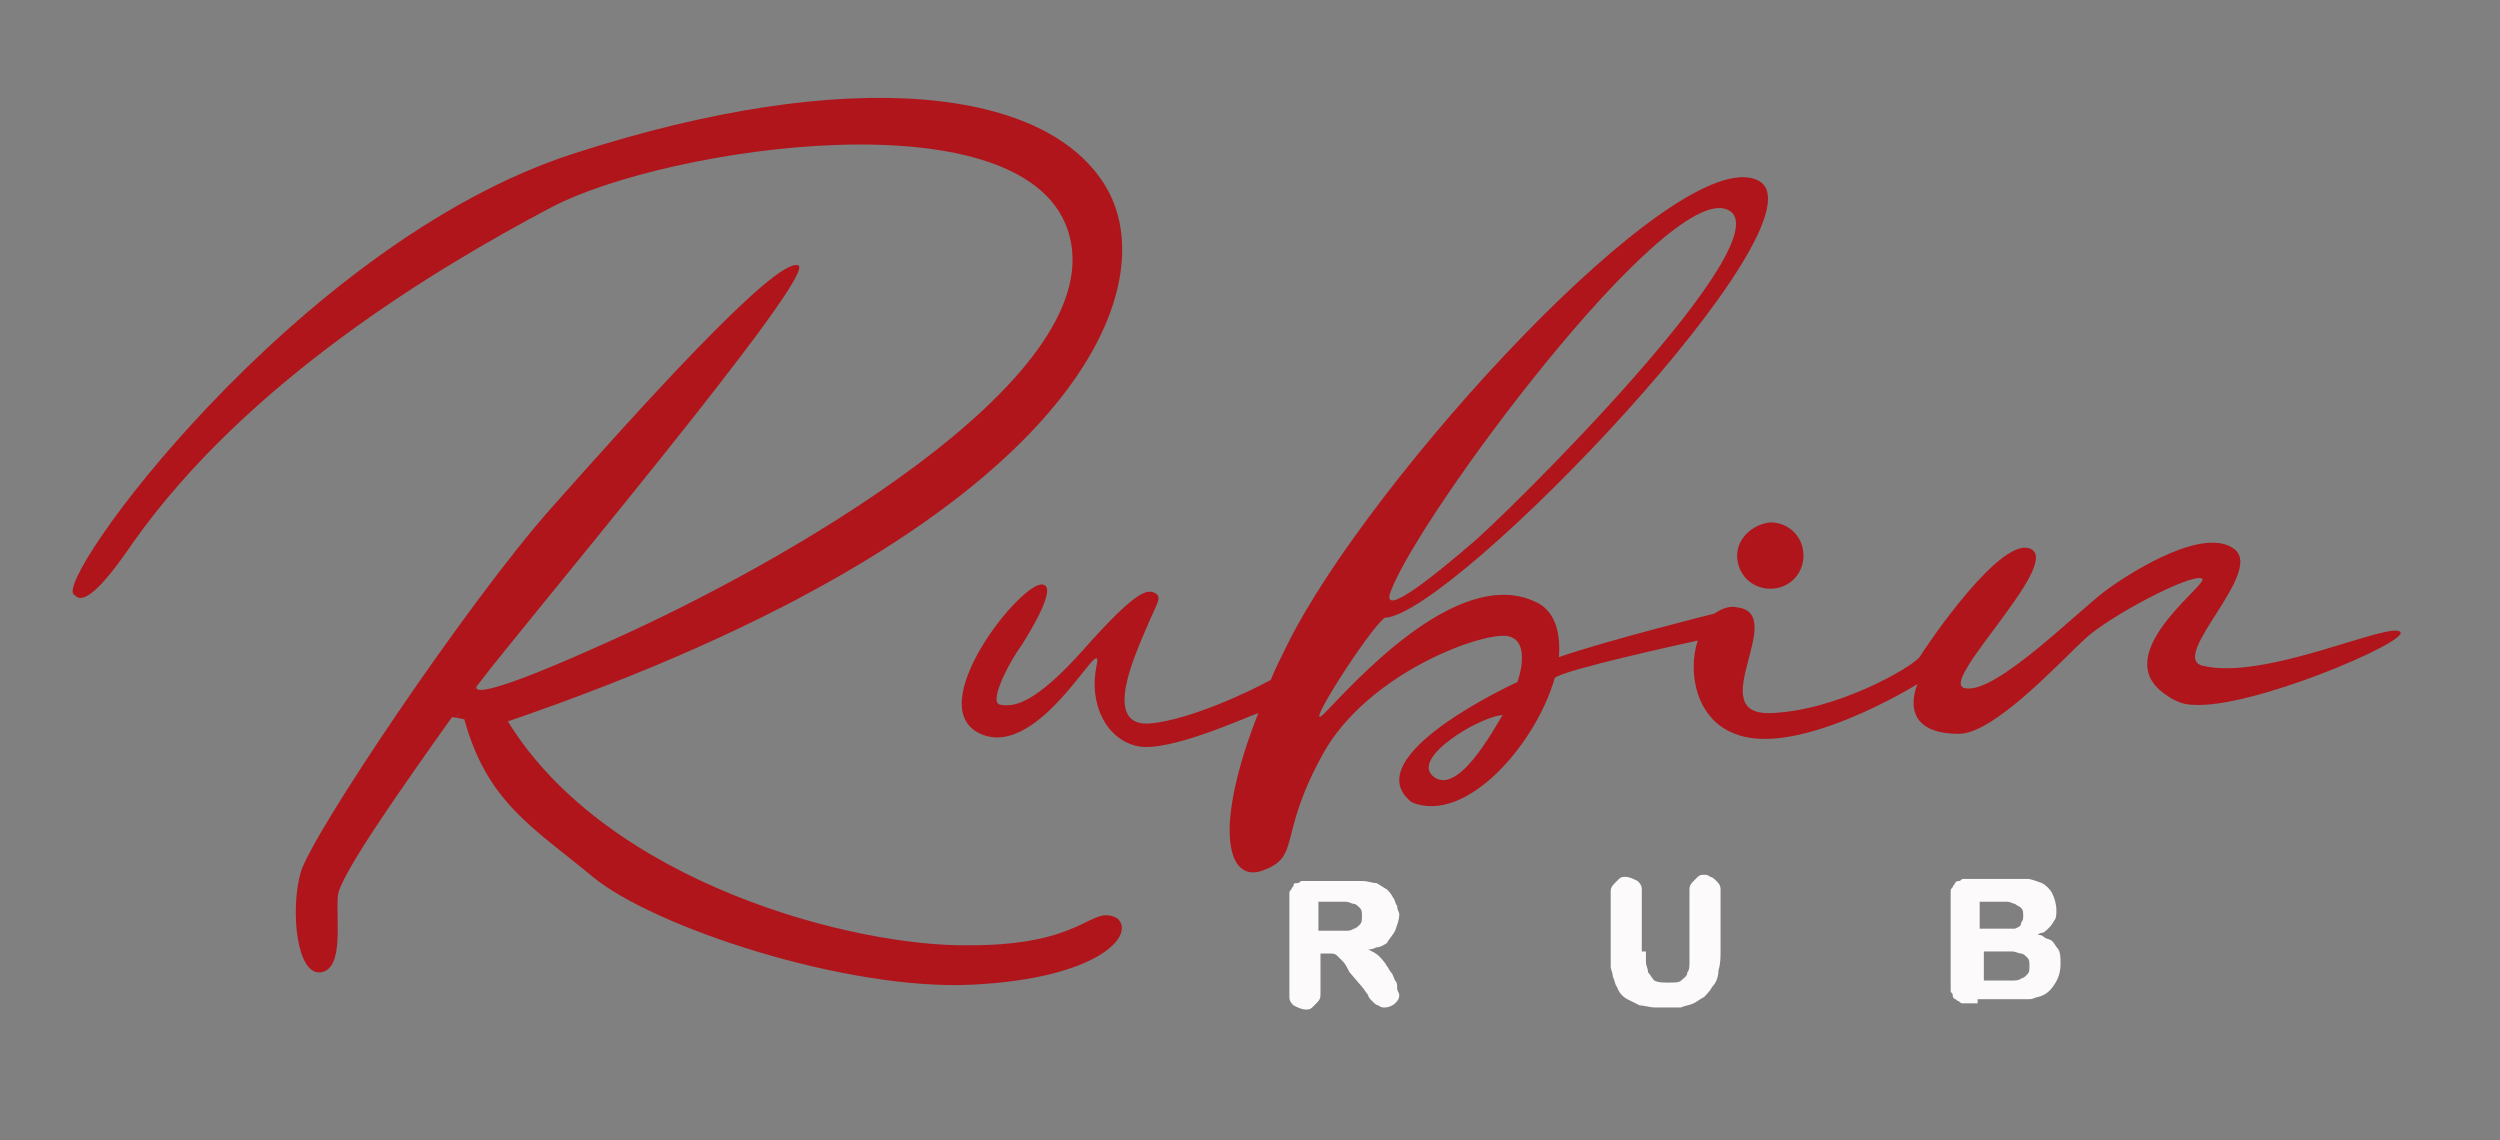 <?xml version="1.0" encoding="utf-8"?>
<!-- Generator: Adobe Illustrator 24.0.1, SVG Export Plug-In . SVG Version: 6.00 Build 0)  -->
<svg version="1.1" id="Layer_1" xmlns="http://www.w3.org/2000/svg" xmlns:xlink="http://www.w3.org/1999/xlink" x="0px" y="0px"
	 viewBox="0 0 120.6 55" style="enable-background:new 0 0 120.6 55;" xml:space="preserve">
<rect x="0" y="0" width="120.6" height="55" fill="#808080" stroke="none"/>
<style type="text/css">
	.st0{fill:#AF151A;}
	.st1{fill:#FCFAFA;}
</style>
<path class="st0" d="M46.8,45.6c-5.6,0.1-17.5-3-22.3-10.8c27.4-9.4,31.7-20.8,28.9-25.7c-2.8-4.9-12.4-6-25.7-1.7
	C14.3,11.7,2.3,28.3,3.6,28.7c0.4,0.5,1.3-0.3,2.8-2.5c5.5-7.8,14.7-13.3,20.2-16.2c5.5-2.9,23.2-5.6,25,1.4
	c1.8,7-14.1,15.9-21.9,19.4c-6.8,3.1-6.8,2.5-6.7,2.3l-0.3,0.4c0,0,0,0,0,0c0.1-0.1,0.2-0.3,0.3-0.4c0,0,0,0,0,0l0,0
	c2.1-2.8,16.6-20,15.5-20.3c-1.1-0.4-7.9,7.2-11.9,11.7c-4,4.5-11.6,15.8-12.1,17.6c-0.5,1.8-0.2,5,1,4.8c1.1-0.2,0.7-2.5,0.8-3.7
	c0.1-1,3.3-5.5,5.5-8.6c0,0,0.2,0,0.6,0.1c1.1,4,3.3,5.2,6.2,7.6c2.9,2.4,12.2,5.5,18.3,5.2c6.1-0.3,7.9-2.4,7-3.2
	C52.6,43.6,52.4,45.6,46.8,45.6 M22,34.6c0.1-0.2,0.3-0.3,0.4-0.5c0,0,0,0,0,0L22,34.6z M22.5,33.9L22.5,33.9
	C22.5,33.9,22.5,33.9,22.5,33.9C22.5,33.9,22.5,33.9,22.5,33.9L22.5,33.9z"/>
<path class="st0" d="M83.8,26.8c0,0.9,0.7,1.6,1.6,1.6c0.9,0,1.6-0.7,1.6-1.6c0-0.9-0.7-1.6-1.6-1.6C84.5,25.3,83.8,26,83.8,26.8"/>
<path class="st0" d="M106.2,32.1c-1.5-0.5,3-4.5,1.6-5.6c-1.4-1.1-4.7,0.9-6.1,1.9c-1.4,1-5.4,5.1-6.9,4.8c-1.4-0.2,4.6-5.9,3.2-6.7
	c-1.4-0.8-5.1,4.7-5.4,5.2c-0.4,0.5-4,2.6-7.2,2.7c-3.3,0.1,0.9-4.8-1.6-5.1c-0.4-0.1-0.8,0.1-1.1,0.3l0,0c0,0-5.2,1.3-7.5,2.1
	c0,0,0,0,0,0c0.1-1.2-0.2-2.3-1.2-2.7c-3.8-1.7-8.9,4.2-10.1,5.4c-1.2,1.2,2.1-4,2.9-4.6c3.3-0.1,21.7-19.3,18-21.1
	C80.9,6.8,66,23.2,62.1,31.1c-0.3,0.6-0.6,1.2-0.8,1.7c-0.9,0.5-3.8,1.9-5.8,2.1c-2.4,0.2-0.7-3.4-0.2-4.6c0.5-1.2,0.8-1.5,0.4-1.7
	c-0.4-0.2-1,0-3.4,2.7c-2.4,2.7-3.4,2.8-4,2.7c-0.7,0,0.4-2.1,1-2.9c0.5-0.8,1.7-2.8,1-2.9c-1-0.2-5.9,5.9-3,7.2
	c2.9,1.3,6-5.2,5.6-3.3c-0.4,1.9,0.5,3.6,2,3.9c1.5,0.3,5.2-1.4,5.8-1.6c-2.2,5.6-1.5,8.2,0.2,7.6c1.9-0.7,0.7-1.6,2.9-5.6
	c2.2-4,7.9-6,9-5.7c1.1,0.3,0.4,2.2,0.4,2.2s-7.9,3.6-5.1,5.8c2.6,1.1,6-2.8,6.9-6c0,0,0,0,0,0c0.5-0.4,6-1.6,6.9-1.8
	c-0.5,1.5-0.1,3.8,1.8,4.5c3,1.2,8.8-2.4,8.8-2.4s-1.1,2.4,2,2.4c1.7,0,4.9-3.5,6.1-4.6c1.2-1.1,5-3.1,5.6-2.9
	c0.6,0.1-4.3,3.4-2,5.4c0.6,0.5,1.1,0.7,1.6,0.7c0,0,0,0,0,0c2.8,0.2,10.3-3,10-3.5C115.4,29.9,109.2,32.9,106.2,32.1 M67.1,28.5
	c1.4-3.7,13.2-19.6,16.2-18.4c3.1,1.2-10.9,15-12.4,16.2C69.5,27.5,66.5,30,67.1,28.5z M69.2,37.5c-1.3-0.9,2.3-3,3.3-3
	C72.4,34.5,70.5,38.4,69.2,37.5z"/>
<path class="st1" d="M65.1,46.9c-0.1-0.2-0.2-0.4-0.3-0.5c-0.1-0.1-0.2-0.2-0.3-0.3C64.4,46,64.3,46,64.2,46c-0.1,0-0.2,0-0.3,0
	h-0.2v1.3c0,0.3,0,0.5,0,0.7c0,0.2-0.1,0.3-0.2,0.4c-0.1,0.1-0.1,0.1-0.2,0.2c-0.1,0.1-0.2,0.1-0.3,0.1c-0.2,0-0.4-0.1-0.6-0.2
	c-0.1-0.1-0.2-0.2-0.2-0.4c0-0.2,0-0.4,0-0.7v-3.6c0-0.2,0-0.3,0-0.4c0-0.1,0-0.2,0-0.3c0-0.1,0-0.1,0.1-0.2c0-0.1,0.1-0.1,0.1-0.2
	c0-0.1,0.1-0.1,0.2-0.1c0.1,0,0.1-0.1,0.2-0.1c0.1,0,0.2,0,0.3,0c0.1,0,0.2,0,0.4,0h1.5c0.2,0,0.4,0,0.7,0c0.3,0,0.5,0.1,0.7,0.1
	c0.2,0.1,0.3,0.2,0.5,0.3c0.1,0.1,0.2,0.2,0.3,0.4c0.1,0.1,0.1,0.3,0.2,0.4c0,0.2,0.1,0.3,0.1,0.4c0,0.3-0.1,0.5-0.2,0.8
	c-0.1,0.2-0.3,0.4-0.4,0.6c-0.2,0.1-0.3,0.2-0.5,0.2c-0.2,0.1-0.3,0.1-0.4,0.1c0.2,0.1,0.4,0.2,0.5,0.3c0.1,0.1,0.3,0.3,0.4,0.5
	c0.1,0.1,0.1,0.2,0.2,0.3c0.1,0.1,0.1,0.2,0.2,0.4c0.1,0.1,0.1,0.2,0.1,0.4c0,0.1,0.1,0.2,0.1,0.3c0,0.2-0.1,0.3-0.2,0.4
	c-0.1,0.1-0.3,0.2-0.5,0.2c-0.1,0-0.2,0-0.3-0.1c-0.1,0-0.2-0.1-0.3-0.2c-0.1-0.1-0.2-0.2-0.2-0.3c-0.1-0.1-0.2-0.3-0.3-0.4
	L65.1,46.9z M63.7,44.9h0.8c0.1,0,0.3,0,0.4,0c0.1,0,0.3,0,0.4-0.1c0.1,0,0.2-0.1,0.3-0.2c0.1-0.1,0.1-0.2,0.1-0.4
	c0-0.2,0-0.3-0.1-0.4c-0.1-0.1-0.2-0.2-0.3-0.2c-0.1,0-0.2-0.1-0.4-0.1c-0.1,0-0.3,0-0.4,0h-0.9V44.9z"/>
<path class="st1" d="M79.4,45.9c0,0.1,0,0.3,0,0.5c0,0.2,0.1,0.3,0.1,0.5c0.1,0.1,0.2,0.3,0.3,0.4c0.2,0.1,0.4,0.1,0.7,0.1
	c0.3,0,0.5,0,0.6-0.1c0.1-0.1,0.3-0.2,0.3-0.4c0.1-0.1,0.1-0.3,0.1-0.5c0-0.2,0-0.3,0-0.5v-2.3c0-0.3,0-0.5,0-0.7
	c0-0.2,0.1-0.3,0.2-0.4c0.1-0.1,0.1-0.1,0.2-0.2c0.1-0.1,0.2-0.1,0.3-0.1c0.1,0,0.2,0,0.3,0.1c0.1,0,0.2,0.1,0.3,0.2
	c0.1,0.1,0.2,0.2,0.2,0.4c0,0.2,0,0.4,0,0.7v2.2c0,0.4,0,0.7-0.1,1c0,0.3-0.1,0.6-0.3,0.8c-0.1,0.2-0.3,0.4-0.4,0.5
	c-0.2,0.1-0.3,0.2-0.5,0.3c-0.2,0.1-0.4,0.1-0.6,0.2c-0.2,0-0.4,0-0.6,0c-0.2,0-0.4,0-0.7,0c-0.2,0-0.5-0.1-0.7-0.1
	c-0.2-0.1-0.4-0.2-0.6-0.3c-0.2-0.1-0.4-0.3-0.5-0.6c-0.1-0.1-0.1-0.3-0.2-0.5c0-0.2-0.1-0.3-0.1-0.5c0-0.2,0-0.3,0-0.4
	c0-0.1,0-0.2,0-0.3v-2.2c0-0.3,0-0.5,0-0.7c0-0.2,0.1-0.3,0.2-0.4c0.1-0.1,0.1-0.1,0.2-0.2c0.1-0.1,0.2-0.1,0.3-0.1
	c0.2,0,0.4,0.1,0.6,0.2c0.1,0.1,0.2,0.2,0.2,0.4c0,0.2,0,0.4,0,0.7V45.9z"/>
<path class="st1" d="M95.4,48.4c-0.2,0-0.3,0-0.4,0c-0.1,0-0.2,0-0.3,0c-0.1,0-0.1,0-0.2-0.1c-0.1,0-0.1-0.1-0.2-0.1
	c-0.1-0.1-0.1-0.1-0.1-0.2c0-0.1-0.1-0.1-0.1-0.2c0-0.1,0-0.2,0-0.3c0-0.1,0-0.3,0-0.4v-3.4c0-0.2,0-0.3,0-0.4c0-0.1,0-0.2,0-0.3
	c0-0.1,0-0.1,0.1-0.2c0-0.1,0.1-0.1,0.1-0.2c0.1-0.1,0.1-0.1,0.2-0.1c0.1,0,0.1-0.1,0.2-0.1c0.1,0,0.2,0,0.3,0c0.1,0,0.2,0,0.4,0H97
	c0.3,0,0.6,0,0.8,0c0.2,0,0.4,0.1,0.7,0.2c0.2,0.1,0.4,0.3,0.5,0.5c0.1,0.2,0.2,0.5,0.2,0.8c0,0.2,0,0.4-0.1,0.5
	c-0.1,0.2-0.2,0.3-0.3,0.4c-0.1,0.1-0.2,0.2-0.3,0.2c-0.1,0-0.2,0.1-0.2,0.1c0.1,0,0.2,0,0.3,0.1c0.1,0.1,0.3,0.1,0.4,0.2
	c0.1,0.1,0.2,0.3,0.3,0.4c0.1,0.2,0.1,0.4,0.1,0.7c0,0.4-0.1,0.7-0.3,1c-0.2,0.3-0.4,0.5-0.8,0.6c-0.1,0-0.2,0.1-0.4,0.1
	c-0.1,0-0.3,0-0.4,0c-0.1,0-0.3,0-0.4,0h-0.4H95.4z M95.7,44.8h0.8h0.1c0.1,0,0.1,0,0.2,0c0.1,0,0.2,0,0.2,0c0.1,0,0.1,0,0.2,0
	c0.2-0.1,0.3-0.1,0.3-0.3c0.1-0.1,0.1-0.2,0.1-0.3c0-0.2,0-0.3-0.1-0.4c-0.1-0.1-0.2-0.1-0.3-0.2c-0.1,0-0.2-0.1-0.4-0.1
	c-0.1,0-0.3,0-0.5,0h-0.8V44.8z M95.7,47.3h1c0.1,0,0.2,0,0.4,0c0.1,0,0.3,0,0.4-0.1c0.1,0,0.2-0.1,0.3-0.2c0.1-0.1,0.1-0.2,0.1-0.4
	c0-0.2,0-0.3-0.1-0.4c-0.1-0.1-0.2-0.2-0.3-0.2c-0.1,0-0.3-0.1-0.4-0.1c-0.1,0-0.3,0-0.4,0h-1V47.3z"/>
</svg>
